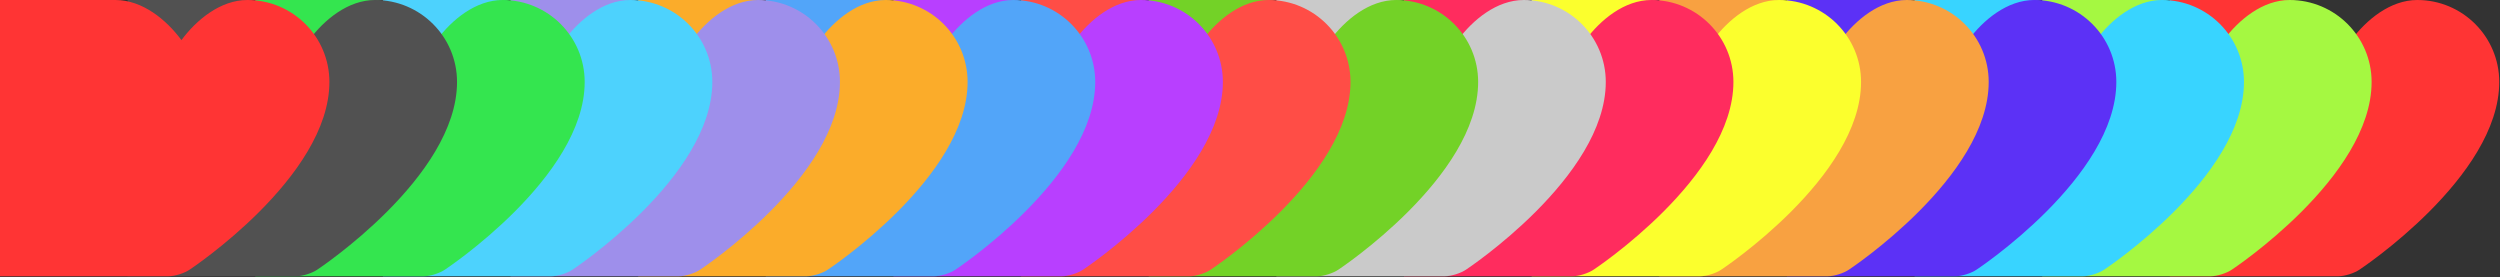 <svg xmlns="http://www.w3.org/2000/svg" width="1469" height="163" viewBox="0 0 1469 163">
  <rect x="0" y="0" width="1469" height="163" fill="#333333" stroke="none"/>
  <g fill="none" fill-rule="evenodd">
    <path fill="#FF3434" d="M1342.851,0 C1358.747,0 1372.844,11.699 1381.618,23.57 C1390.392,11.699 1404.489,0 1420.384,0 C1446.989,0 1468.557,21.568 1468.557,48.173 C1468.557,104.082 1386.612,158.321 1386.612,158.321 C1383.454,160.536 1377.754,162.332 1373.885,162.332 L1275,162.332 L1275,0 L1342.851,0 Z"/>
    <path fill="#A5F841" d="M1267.851,0 C1283.747,0 1297.844,11.699 1306.618,23.57 C1315.392,11.699 1329.489,0 1345.384,0 C1371.989,0 1393.557,21.568 1393.557,48.173 C1393.557,104.082 1311.612,158.321 1311.612,158.321 C1308.454,160.536 1302.754,162.332 1298.885,162.332 L1200,162.332 L1200,0 L1267.851,0 Z"/>
    <path fill="#38D4FF" d="M1192.851,0 C1208.747,0 1222.844,11.699 1231.618,23.57 C1240.392,11.699 1254.489,0 1270.384,0 C1296.989,0 1318.557,21.568 1318.557,48.173 C1318.557,104.082 1236.612,158.321 1236.612,158.321 C1233.454,160.536 1227.754,162.332 1223.885,162.332 L1125,162.332 L1125,0 L1192.851,0 Z"/>
    <path fill="#5C31F6" d="M1117.851,0 C1133.747,0 1147.844,11.699 1156.618,23.57 C1165.392,11.699 1179.489,0 1195.384,0 C1221.989,0 1243.557,21.568 1243.557,48.173 C1243.557,104.082 1161.612,158.321 1161.612,158.321 C1158.454,160.536 1152.754,162.332 1148.885,162.332 L1050,162.332 L1050,0 L1117.851,0 Z"/>
    <path fill="#F8A141" d="M1042.851,0 C1058.747,0 1072.844,11.699 1081.618,23.57 C1090.392,11.699 1104.489,0 1120.384,0 C1146.989,0 1168.557,21.568 1168.557,48.173 C1168.557,104.082 1086.612,158.321 1086.612,158.321 C1083.454,160.536 1077.754,162.332 1073.885,162.332 L975,162.332 L975,0 L1042.851,0 Z"/>
    <path fill="#FBFF2D" d="M967.851,0 C983.747,0 997.844,11.699 1006.618,23.57 C1015.392,11.699 1029.489,0 1045.384,0 C1071.989,0 1093.557,21.568 1093.557,48.173 C1093.557,104.082 1011.612,158.321 1011.612,158.321 C1008.454,160.536 1002.754,162.332 998.885,162.332 L900,162.332 L900,0 L967.851,0 Z"/>
    <path fill="#FF2C5E" d="M892.851,0 C908.747,0 922.844,11.699 931.618,23.57 C940.392,11.699 954.489,0 970.384,0 C996.989,0 1018.557,21.568 1018.557,48.173 C1018.557,104.082 936.612,158.321 936.612,158.321 C933.454,160.536 927.754,162.332 923.885,162.332 L825,162.332 L825,0 L892.851,0 Z"/>
    <path fill="#CACACA" d="M817.851,0 C833.747,0 847.844,11.699 856.618,23.57 C865.392,11.699 879.489,0 895.384,0 C921.989,0 943.557,21.568 943.557,48.173 C943.557,104.082 861.612,158.321 861.612,158.321 C858.454,160.536 852.754,162.332 848.885,162.332 L750,162.332 L750,0 L817.851,0 Z"/>
    <path fill="#73D227" d="M742.851,0 C758.747,0 772.844,11.699 781.618,23.57 C790.392,11.699 804.489,0 820.384,0 C846.989,0 868.557,21.568 868.557,48.173 C868.557,104.082 786.612,158.321 786.612,158.321 C783.454,160.536 777.754,162.332 773.885,162.332 L675,162.332 L675,0 L742.851,0 Z"/>
    <path fill="#FF4D46" d="M667.851,0 C683.747,0 697.844,11.699 706.618,23.57 C715.392,11.699 729.489,0 745.384,0 C771.989,0 793.557,21.568 793.557,48.173 C793.557,104.082 711.612,158.321 711.612,158.321 C708.454,160.536 702.754,162.332 698.885,162.332 L600,162.332 L600,0 L667.851,0 Z"/>
    <path fill="#B83FFF" d="M592.851,0 C608.747,0 622.844,11.699 631.618,23.57 C640.392,11.699 654.489,0 670.384,0 C696.989,0 718.557,21.568 718.557,48.173 C718.557,104.082 636.612,158.321 636.612,158.321 C633.454,160.536 627.754,162.332 623.885,162.332 L525,162.332 L525,0 L592.851,0 Z"/>
    <path fill="#52A5F9" d="M517.851,0 C533.747,0 547.844,11.699 556.618,23.57 C565.392,11.699 579.489,0 595.384,0 C621.989,0 643.557,21.568 643.557,48.173 C643.557,104.082 561.612,158.321 561.612,158.321 C558.454,160.536 552.754,162.332 548.885,162.332 L450,162.332 L450,0 L517.851,0 Z"/>
    <path fill="#FBAC2A" d="M442.851,0 C458.747,0 472.844,11.699 481.618,23.57 C490.392,11.699 504.489,0 520.384,0 C546.989,0 568.557,21.568 568.557,48.173 C568.557,104.082 486.612,158.321 486.612,158.321 C483.454,160.536 477.754,162.332 473.885,162.332 L375,162.332 L375,0 L442.851,0 Z"/>
    <path fill="#9E8FEB" d="M367.851,0 C383.747,0 397.844,11.699 406.618,23.57 C415.392,11.699 429.489,0 445.384,0 C471.989,0 493.557,21.568 493.557,48.173 C493.557,104.082 411.612,158.321 411.612,158.321 C408.454,160.536 402.754,162.332 398.885,162.332 L300,162.332 L300,0 L367.851,0 Z"/>
    <path fill="#4DD2FD" d="M292.851,0 C308.747,0 322.844,11.699 331.618,23.57 C340.392,11.699 354.489,0 370.384,0 C396.989,0 418.557,21.568 418.557,48.173 C418.557,104.082 336.612,158.321 336.612,158.321 C333.454,160.536 327.754,162.332 323.885,162.332 L225,162.332 L225,0 L292.851,0 Z"/>
    <path fill="#34E54F" d="M217.851,0 C233.747,0 247.844,11.699 256.618,23.57 C265.392,11.699 279.489,0 295.384,0 C321.989,0 343.557,21.568 343.557,48.173 C343.557,104.082 261.612,158.321 261.612,158.321 C258.454,160.536 252.754,162.332 248.885,162.332 L150,162.332 L150,0 L217.851,0 Z"/>
    <path fill="#515151" d="M142.851,0 C158.747,0 172.844,11.699 181.618,23.57 C190.392,11.699 204.489,0 220.384,0 C246.989,0 268.557,21.568 268.557,48.173 C268.557,104.082 186.612,158.321 186.612,158.321 C183.454,160.536 177.754,162.332 173.885,162.332 L75,162.332 L75,0 L142.851,0 Z"/>
    <path fill="#FF3434" d="M67.851,0 C83.747,0 97.844,11.699 106.618,23.57 C115.392,11.699 129.489,0 145.384,0 C171.989,0 193.557,21.568 193.557,48.173 C193.557,104.082 111.612,158.321 111.612,158.321 C108.454,160.536 102.754,162.332 98.885,162.332 L0,162.332 L0,0 L67.851,0 Z"/>
  </g>
</svg>
